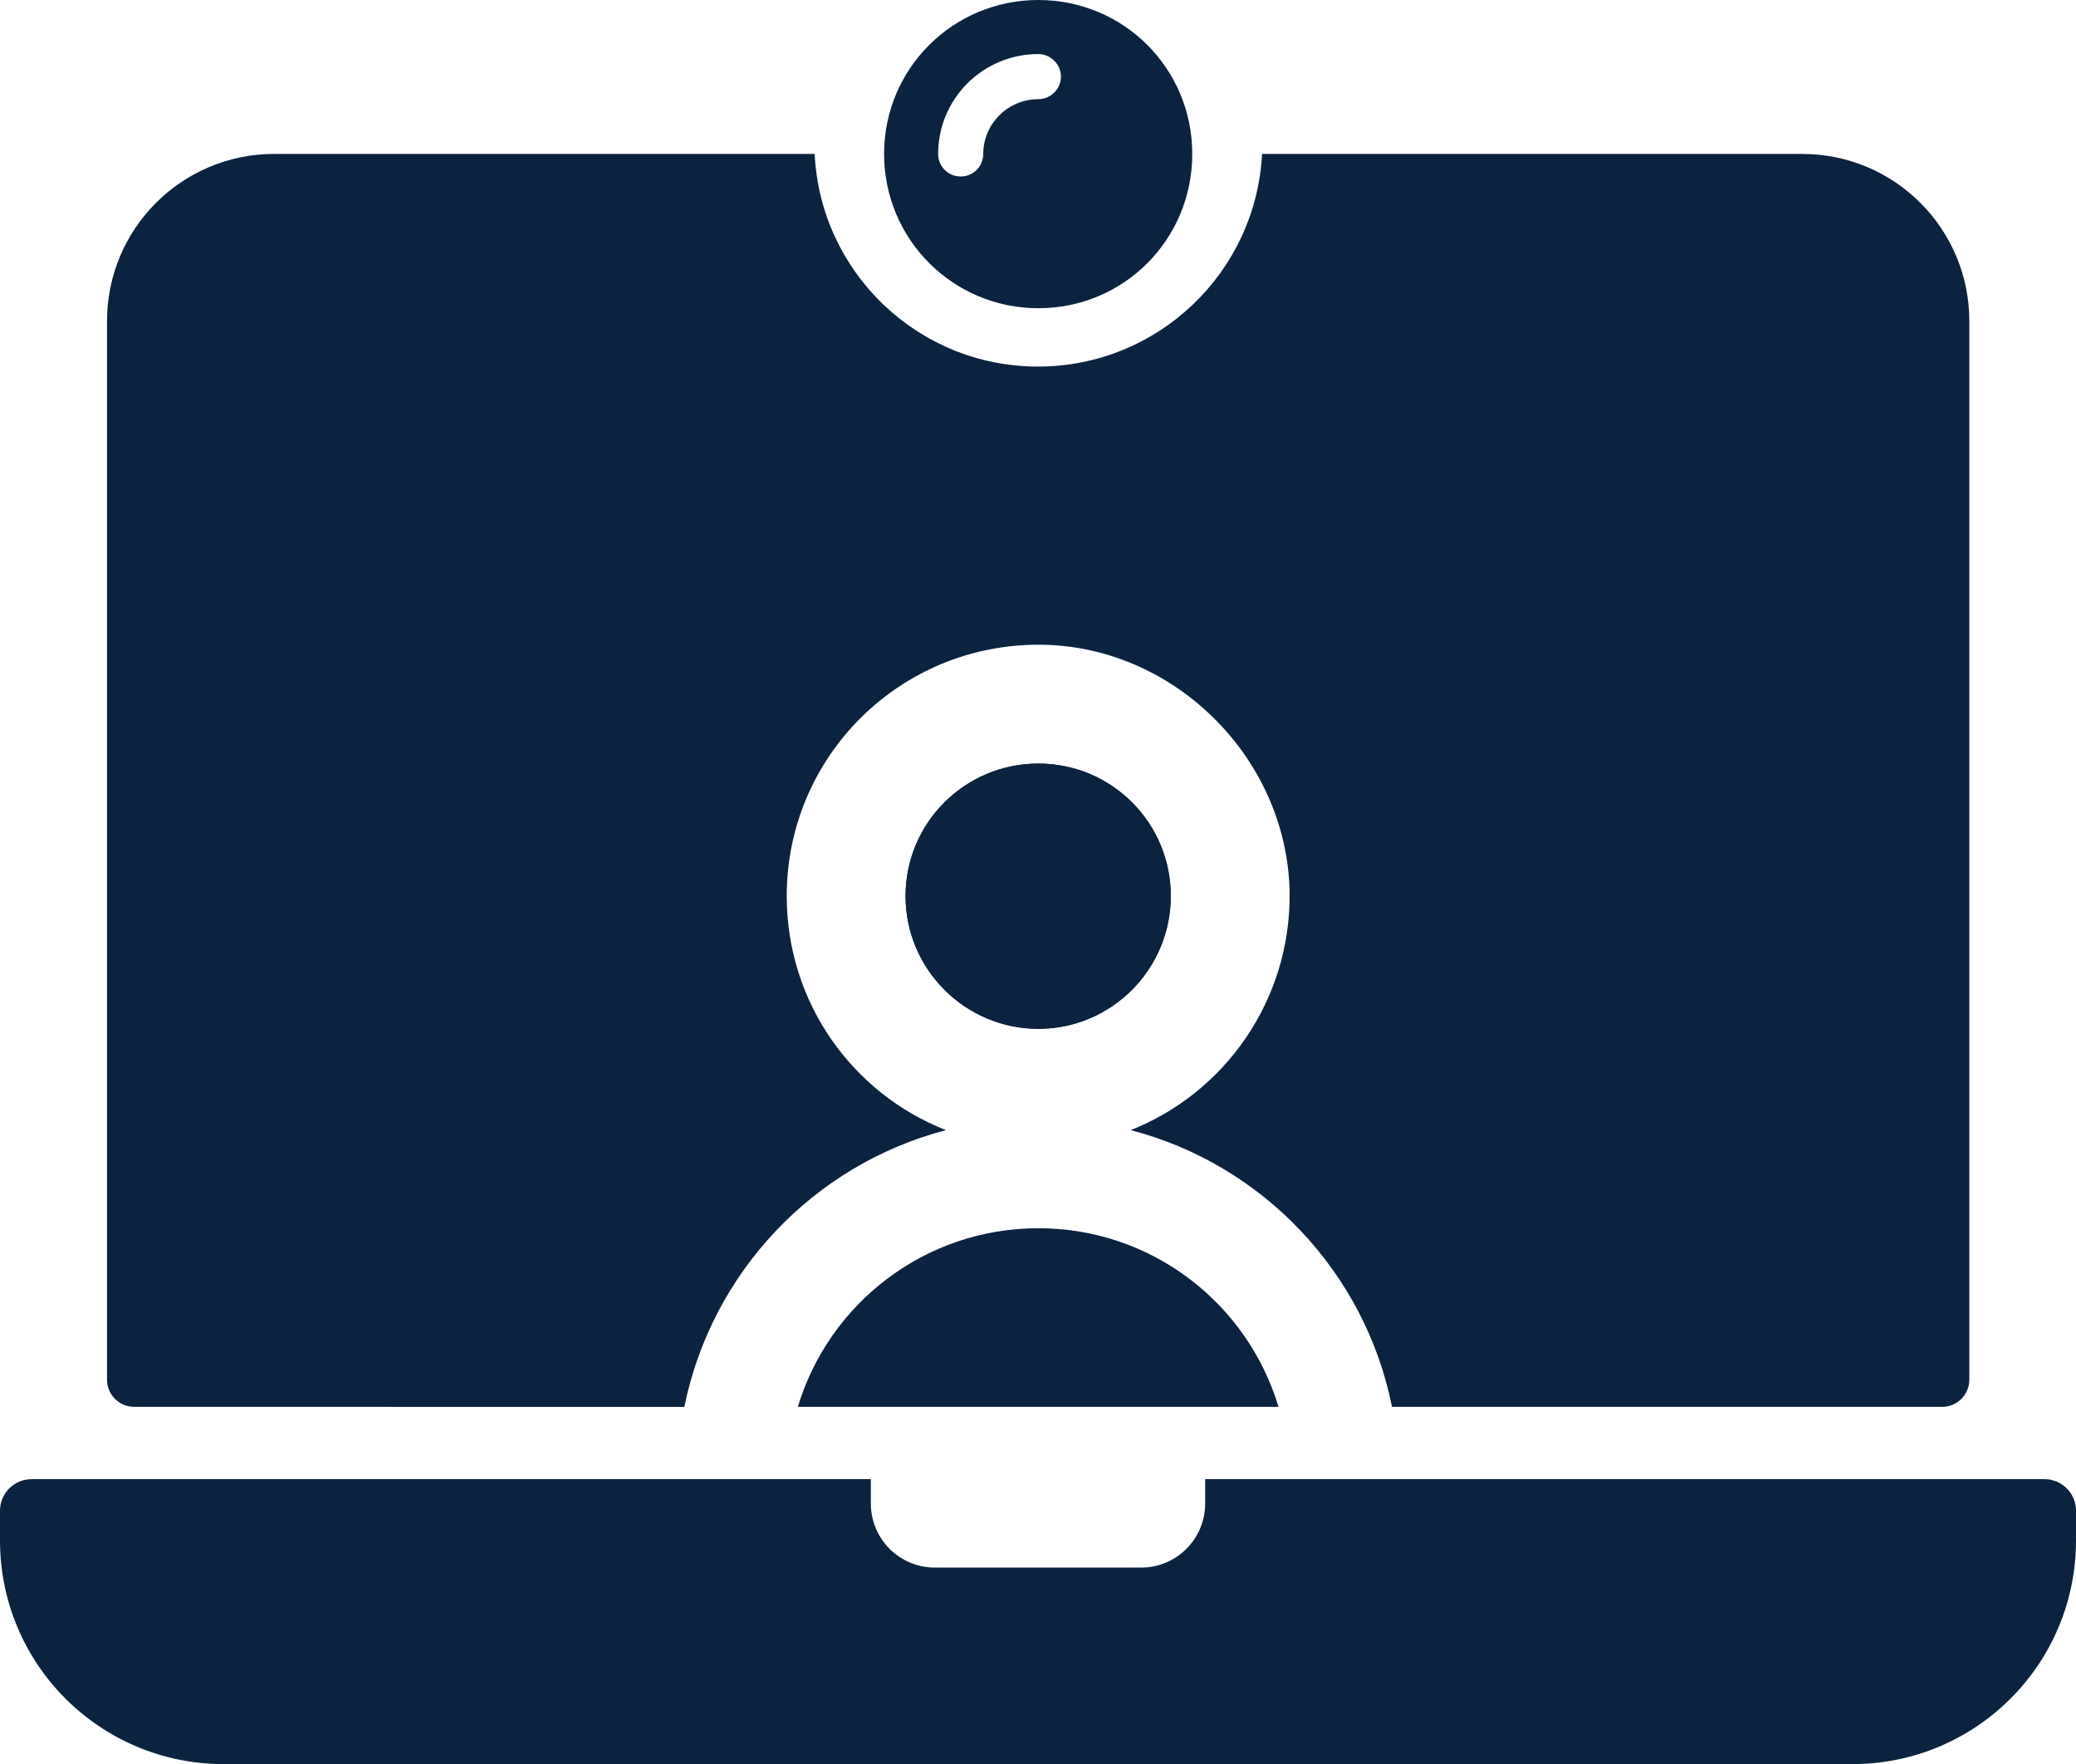 <?xml version="1.0" encoding="UTF-8"?>
<svg id="Capa_2" data-name="Capa 2" xmlns="http://www.w3.org/2000/svg" viewBox="0 0 58 49.28">
  <defs>
    <style>
      .cls-1 {
        fill: #0c2340;
      }
    </style>
  </defs>
  <g id="Contact_Center_Services" data-name="Contact Center Services">
    <g id="_6video-calls" data-name="6video-calls">
      <path class="cls-1" d="m58,42.2v.83c0,3.46-2.8,6.25-6.25,6.25H6.25c-3.45,0-6.25-2.79-6.25-6.25v-.83c0-.49.4-.88.88-.88h23.45v.68c0,.99.8,1.79,1.79,1.79h5.76c.99,0,1.79-.8,1.79-1.79v-.68h23.45c.48,0,.88.39.88.88Z"/>
      <path class="cls-1" d="m55.02,38.54c0,.42-.34.76-.76.76h-15.37c-.75-3.76-3.61-6.77-7.3-7.73,2.63-1.04,4.48-3.63,4.44-6.65-.07-3.74-3.22-6.88-6.96-6.91-3.92-.03-7.09,3.12-7.09,7.02,0,2.98,1.84,5.52,4.45,6.54-3.69.96-6.55,3.97-7.31,7.73H3.75c-.42,0-.76-.34-.76-.76V8.97c0-2.58,2.09-4.67,4.67-4.67h15.1c.16,3.31,2.89,5.94,6.24,5.94s6.09-2.63,6.26-5.94h15.09c2.58,0,4.67,2.09,4.67,4.67v29.57Z"/>
      <path class="cls-1" d="m29.01,0c-2.39,0-4.31,1.92-4.31,4.3s1.92,4.31,4.31,4.31,4.3-1.92,4.3-4.31-1.92-4.3-4.3-4.3Zm0,2.77c-.85,0-1.54.69-1.54,1.53,0,.35-.28.63-.63.63s-.63-.28-.63-.63c0-1.54,1.25-2.79,2.8-2.79.34,0,.63.28.63.63s-.29.63-.63.63Z"/>
      <path class="cls-1" d="m25.3,25.03c0-2.04,1.66-3.7,3.71-3.7s3.7,1.66,3.7,3.7-1.66,3.71-3.7,3.71-3.71-1.66-3.71-3.71Z"/>
      <path class="cls-1" d="m32.71,25.03c0,2.05-1.66,3.71-3.7,3.71s-3.71-1.66-3.71-3.71,1.66-3.7,3.71-3.7,3.7,1.66,3.7,3.7Z"/>
      <path class="cls-1" d="m35.72,39.3h-13.43c.87-2.89,3.55-4.99,6.72-4.99s5.84,2.1,6.71,4.99Z"/>
    </g>
  </g>
</svg>
